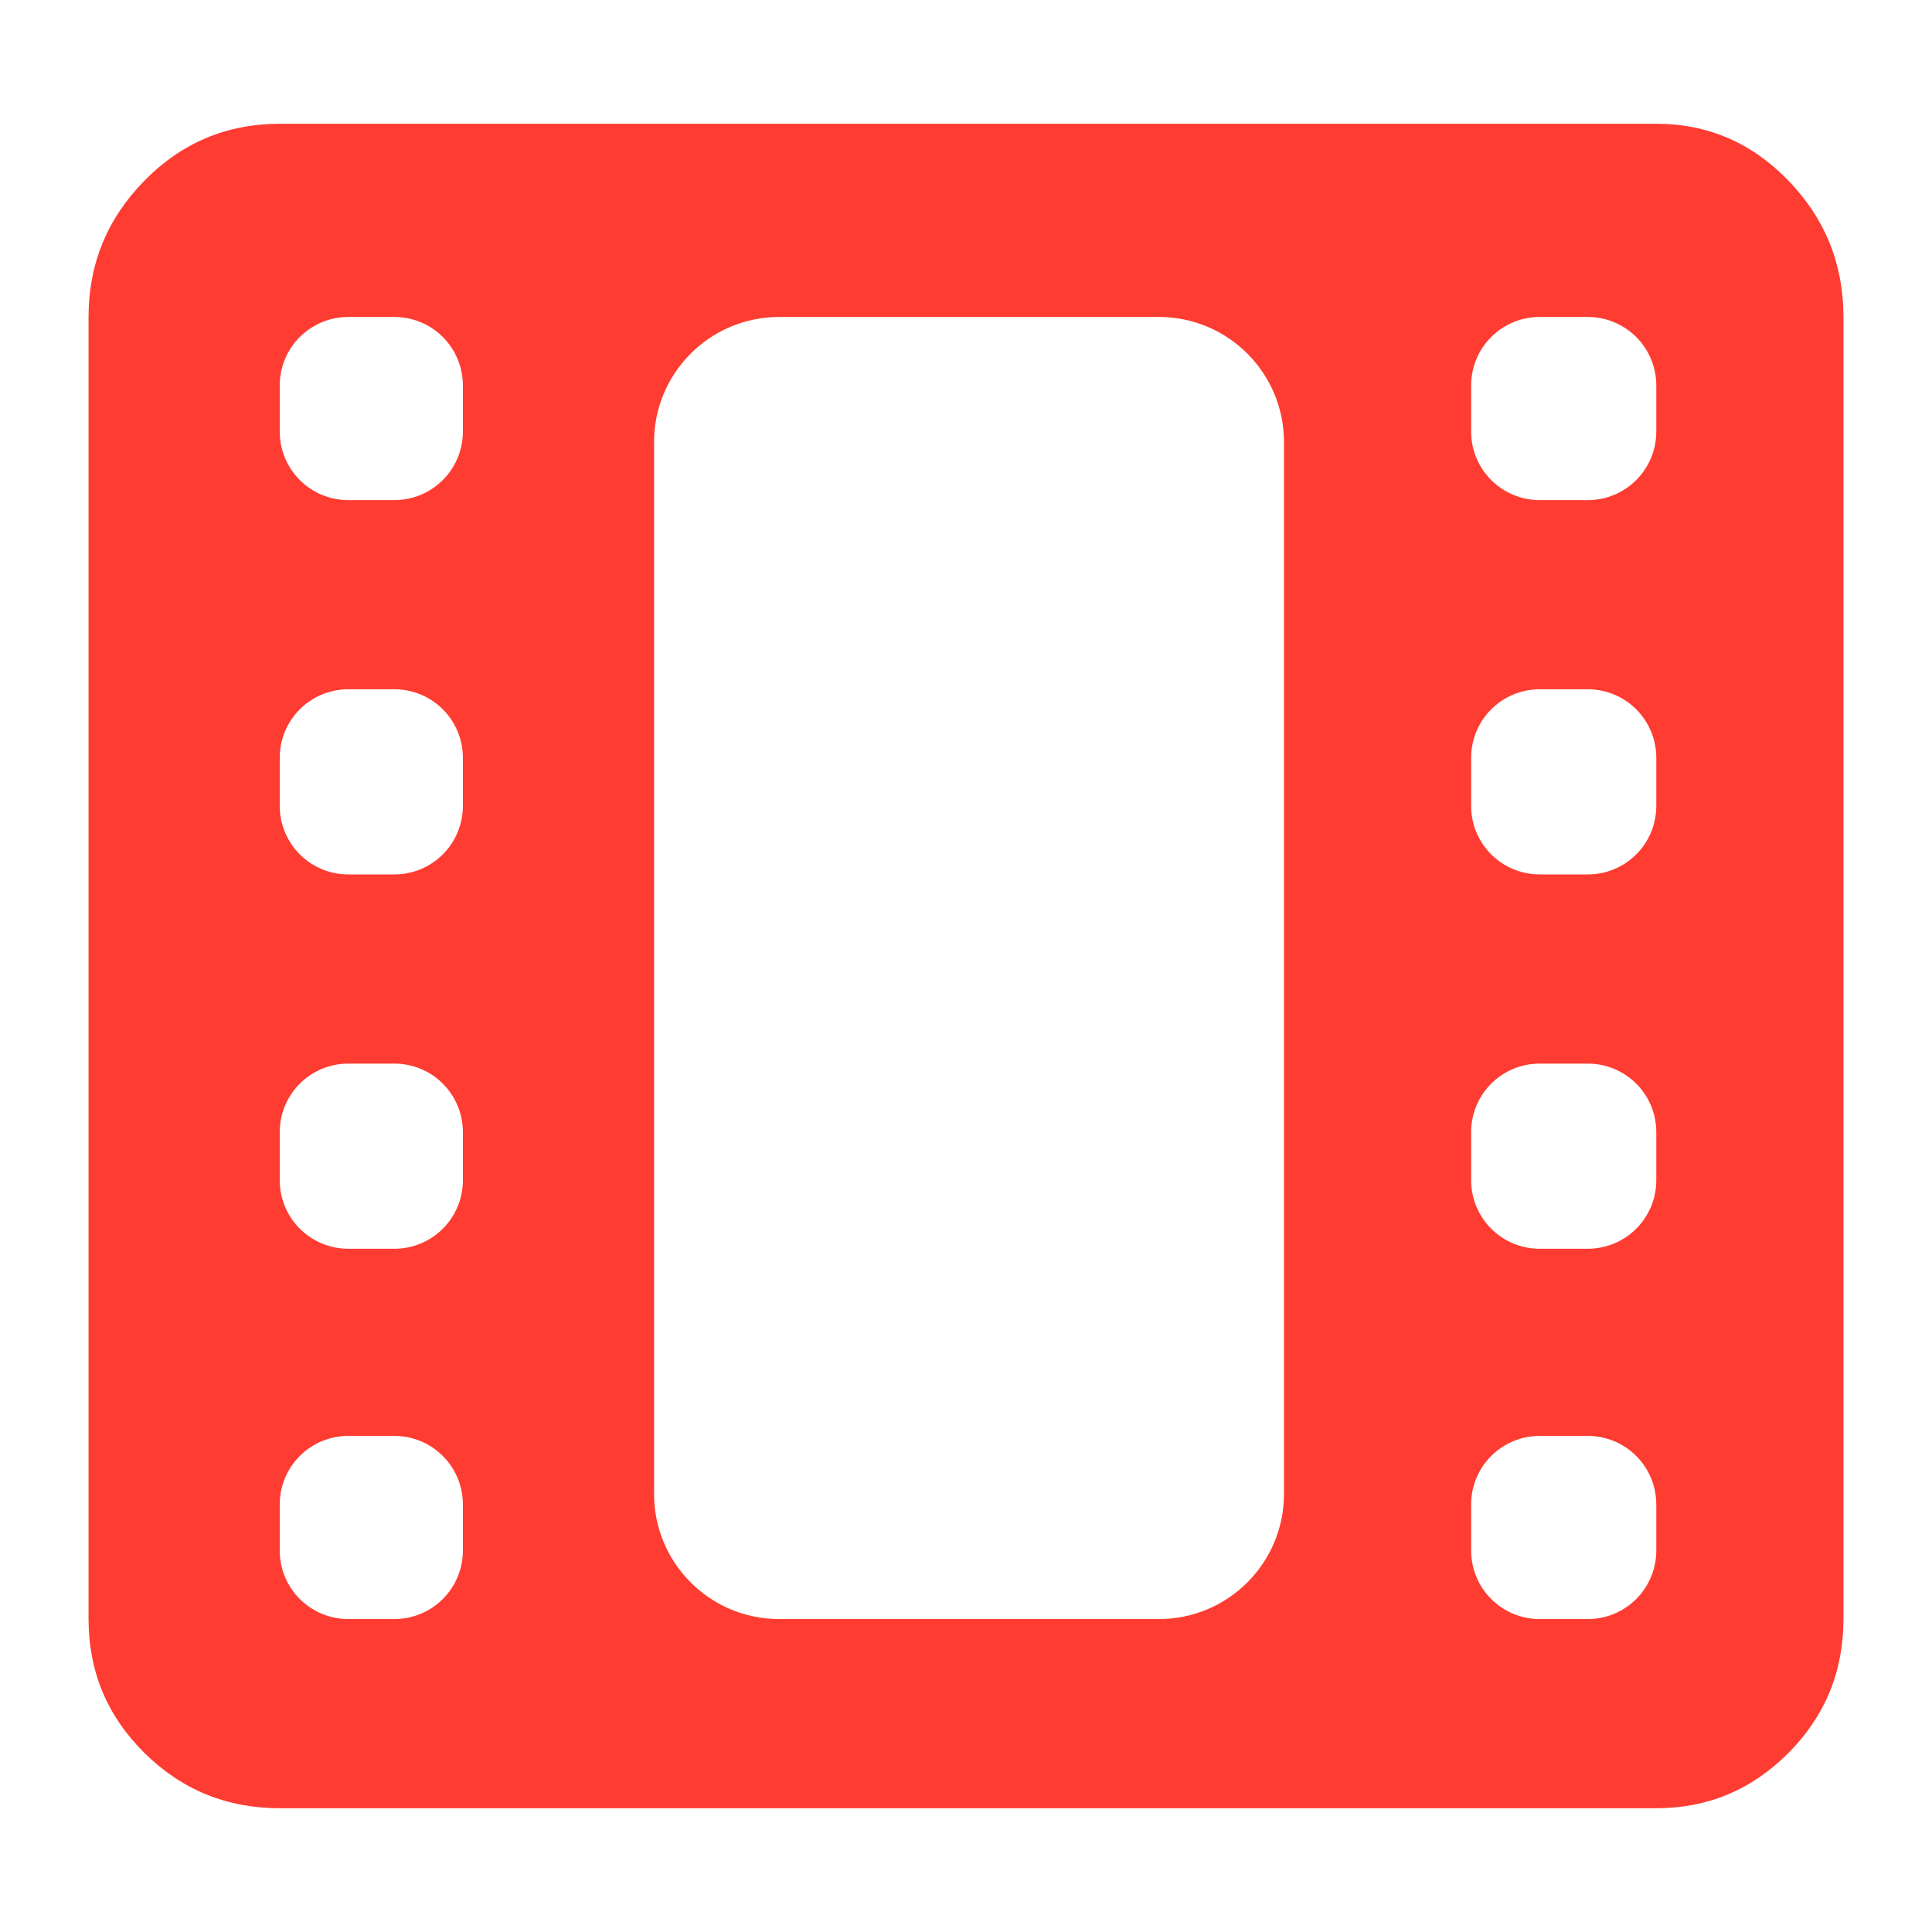 <svg clip-rule="evenodd" fill-rule="evenodd" stroke-linejoin="round" stroke-miterlimit="2" viewBox="0 0 48 48" xmlns="http://www.w3.org/2000/svg"><path fill="rgb(255, 60, 50)" d="m139-62c-26.307 0-48.717-9.157-67.23-27.47-18.513-18.32-27.77-40.497-27.77-66.53v-647c0-26.307 9.257-48.883 27.77-67.73s40.923-28.27 67.23-28.27h684c25.56 0 47.45 9.423 65.67 28.27s27.33 41.423 27.33 67.73v647c0 26.033-9.11 48.21-27.33 66.53-18.22 18.313-40.11 27.47-65.67 27.47zm186-156.152c0 34.325 27.827 62.152 62.152 62.152h188.696c34.325 0 62.152-27.827 62.152-62.152 0-123.623 0-399.073 0-522.696 0-34.325-27.827-62.152-62.152-62.152-54.716 0-133.98 0-188.696 0-34.325 0-62.152 27.827-62.152 62.152zm0-584.848h313zm-186 612.977c0 9.024 3.584 17.678 9.965 24.058 6.38 6.381 15.034 9.965 24.058 9.965h22.954c9.024 0 17.678-3.584 24.058-9.965 6.381-6.38 9.965-15.034 9.965-24.058 0-7.503 0-15.451 0-22.954 0-9.024-3.584-17.678-9.965-24.058-6.38-6.381-15.034-9.965-24.058-9.965-7.503 0-15.451 0-22.954 0-9.024 0-17.678 3.584-24.058 9.965-6.381 6.38-9.965 15.034-9.965 24.058zm592 0c0 9.024 3.584 17.678 9.965 24.058 6.38 6.381 15.034 9.965 24.058 9.965h23.954c9.024 0 17.678-3.584 24.058-9.965 6.381-6.38 9.965-15.034 9.965-24.058 0-7.503 0-15.451 0-22.954 0-9.024-3.584-17.678-9.965-24.058-6.38-6.381-15.034-9.965-24.058-9.965-7.819 0-16.135 0-23.954 0-9.024 0-17.678 3.584-24.058 9.965-6.381 6.38-9.965 15.034-9.965 24.058zm-592-184c0 9.024 3.584 17.678 9.965 24.058 6.38 6.381 15.034 9.965 24.058 9.965h22.954c9.024 0 17.678-3.584 24.058-9.965 6.381-6.38 9.965-15.034 9.965-24.058 0-7.819 0-16.135 0-23.954 0-9.024-3.584-17.678-9.965-24.058-6.38-6.381-15.034-9.965-24.058-9.965-7.503 0-15.451 0-22.954 0-9.024 0-17.678 3.584-24.058 9.965-6.381 6.38-9.965 15.034-9.965 24.058zm592 0c0 9.024 3.584 17.678 9.965 24.058 6.38 6.381 15.034 9.965 24.058 9.965h23.954c9.024 0 17.678-3.584 24.058-9.965 6.381-6.38 9.965-15.034 9.965-24.058 0-7.819 0-16.135 0-23.954 0-9.024-3.584-17.678-9.965-24.058-6.38-6.381-15.034-9.965-24.058-9.965-7.819 0-16.135 0-23.954 0-9.024 0-17.678 3.584-24.058 9.965-6.381 6.38-9.965 15.034-9.965 24.058zm-592-186c0 9.024 3.584 17.678 9.965 24.058 6.38 6.381 15.034 9.965 24.058 9.965h22.954c9.024 0 17.678-3.584 24.058-9.965 6.381-6.38 9.965-15.034 9.965-24.058 0-7.819 0-16.135 0-23.954 0-9.024-3.584-17.678-9.965-24.058-6.38-6.381-15.034-9.965-24.058-9.965-7.503 0-15.451 0-22.954 0-9.024 0-17.678 3.584-24.058 9.965-6.381 6.38-9.965 15.034-9.965 24.058zm592 0c0 9.024 3.584 17.678 9.965 24.058 6.38 6.381 15.034 9.965 24.058 9.965h23.954c9.024 0 17.678-3.584 24.058-9.965 6.381-6.38 9.965-15.034 9.965-24.058 0-7.819 0-16.135 0-23.954 0-9.024-3.584-17.678-9.965-24.058-6.38-6.381-15.034-9.965-24.058-9.965-7.819 0-16.135 0-23.954 0-9.024 0-17.678 3.584-24.058 9.965-6.381 6.38-9.965 15.034-9.965 24.058zm-592-186c0 9.024 3.584 17.678 9.965 24.058 6.38 6.381 15.034 9.965 24.058 9.965h22.954c9.024 0 17.678-3.584 24.058-9.965 6.381-6.38 9.965-15.034 9.965-24.058 0-7.503 0-15.451 0-22.954 0-9.024-3.584-17.678-9.965-24.058-6.38-6.381-15.034-9.965-24.058-9.965-7.503 0-15.451 0-22.954 0-9.024 0-17.678 3.584-24.058 9.965-6.381 6.38-9.965 15.034-9.965 24.058zm592 0c0 9.024 3.584 17.678 9.965 24.058 6.38 6.381 15.034 9.965 24.058 9.965h23.954c9.024 0 17.678-3.584 24.058-9.965 6.381-6.38 9.965-15.034 9.965-24.058 0-7.503 0-15.451 0-22.954 0-9.024-3.584-17.678-9.965-24.058-6.38-6.381-15.034-9.965-24.058-9.965-7.819 0-16.135 0-23.954 0-9.024 0-17.678 3.584-24.058 9.965-6.381 6.38-9.965 15.034-9.965 24.058z" fill-rule="nonzero" transform="matrix(.05 0 0 .05 0 48.025)"/></svg>